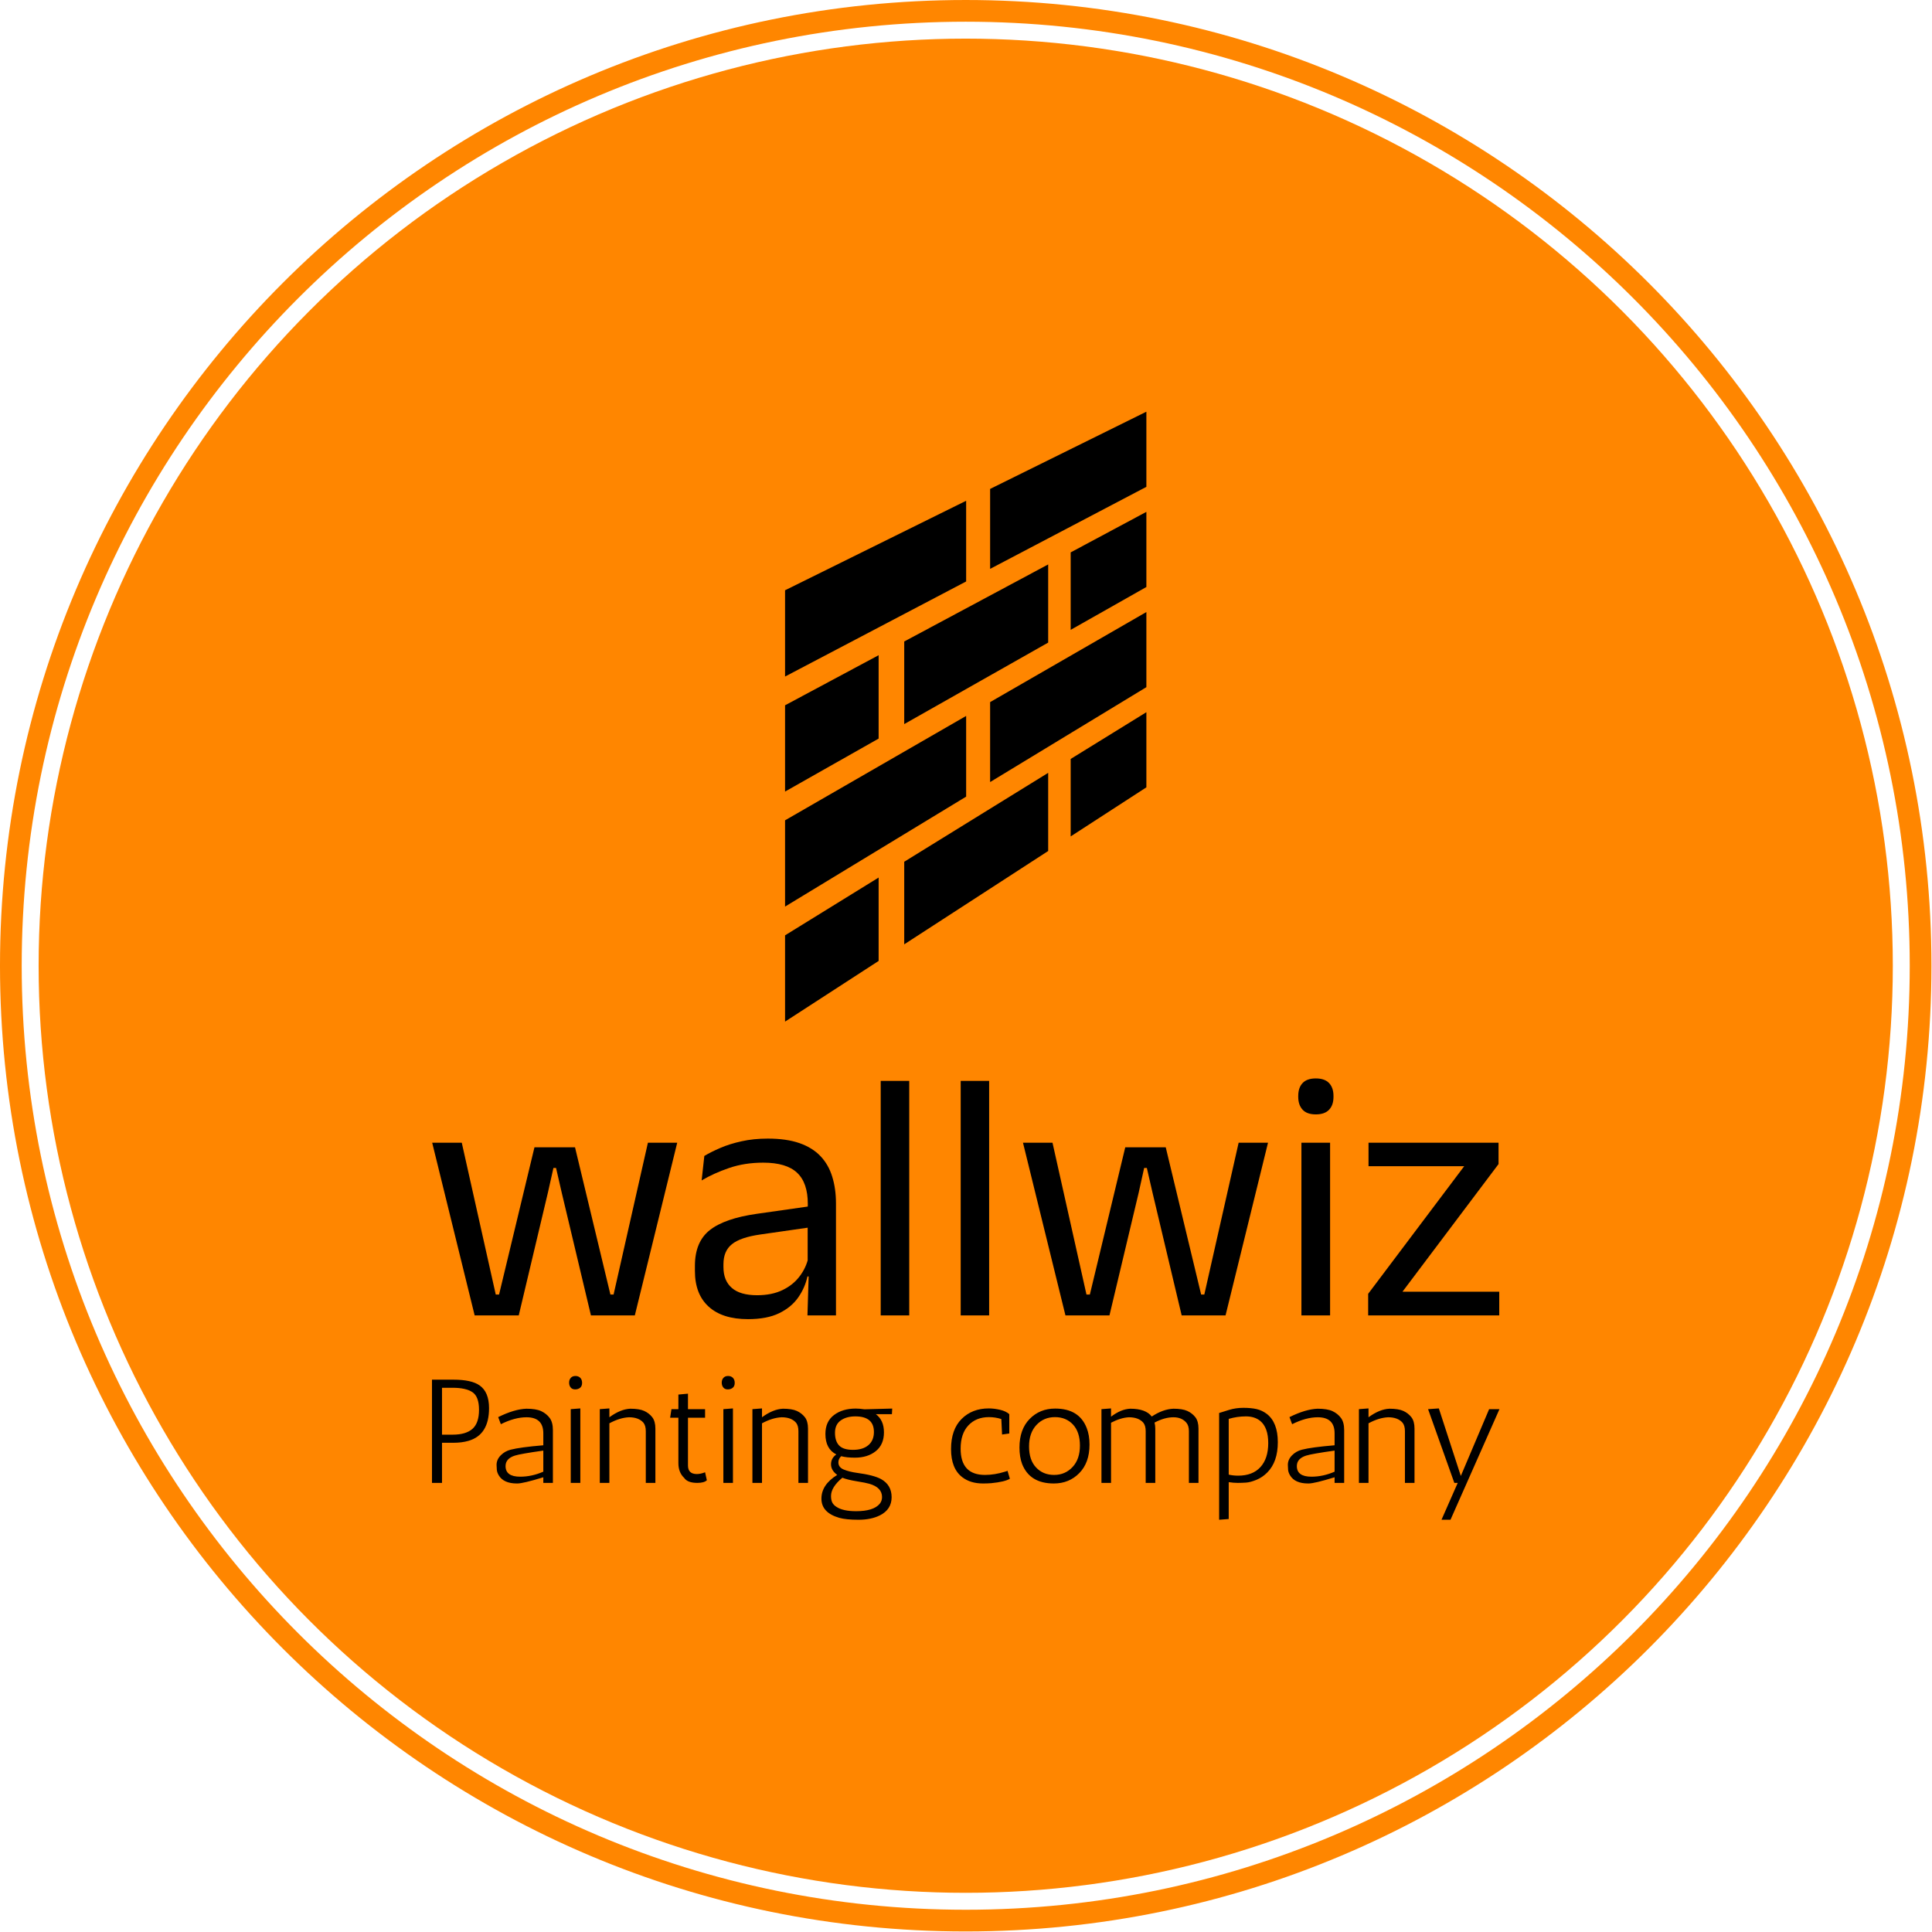 <svg xmlns="http://www.w3.org/2000/svg" version="1.1" xmlns:xlink="http://www.w3.org/1999/xlink" xmlns:svgjs="http://svgjs.dev/svgjs" width="1500" height="1500" viewBox="0 0 1500 1500"><g transform="matrix(1,0,0,1,-0.213,-0.213)"><svg viewBox="0 0 334 334" data-background-color="#ffffff" preserveAspectRatio="xMidYMid meet" height="1500" width="1500" xmlns="http://www.w3.org/2000/svg" xmlns:xlink="http://www.w3.org/1999/xlink"><g id="tight-bounds" transform="matrix(1,0,0,1,0.047,0.048)"><svg viewBox="0 0 333.905 333.905" height="333.905" width="333.905"><g><svg></svg></g><g><svg viewBox="0 0 333.905 333.905" height="333.905" width="333.905"><g><path d="M0 166.952c0-92.205 74.747-166.952 166.952-166.952 92.205 0 166.952 74.747 166.953 166.952 0 92.205-74.747 166.952-166.953 166.953-92.205 0-166.952-74.747-166.952-166.953zM166.952 330.152c90.133 0 163.199-73.067 163.2-163.2 0-90.133-73.067-163.199-163.2-163.199-90.133 0-163.199 73.067-163.199 163.199 0 90.133 73.067 163.199 163.199 163.2z" data-fill-palette-color="tertiary" fill="#ff8600" stroke="transparent"></path><ellipse rx="160.274" ry="160.274" cx="166.952" cy="166.952" fill="#ff8600" stroke="transparent" stroke-width="0" fill-opacity="1" data-fill-palette-color="tertiary"></ellipse></g><g transform="matrix(1,0,0,1,74.68,71.173)"><svg viewBox="0 0 184.544 191.558" height="191.558" width="184.544"><g><svg viewBox="0 0 184.544 191.558" height="191.558" width="184.544"><g><svg viewBox="0 0 213.158 221.261" height="191.558" width="184.544"><g transform="matrix(1,0,0,1,0,133.136)"><svg viewBox="0 0 213.158 88.125" height="88.125" width="213.158"><g id="textblocktransform"><svg viewBox="0 0 213.158 88.125" height="88.125" width="213.158" id="textblock"><g><svg viewBox="0 0 213.158 48.068" height="48.068" width="213.158"><g transform="matrix(1,0,0,1,0,0)"><svg width="213.158" viewBox="1.4 -33.48 150.76 34.01" height="48.068" data-palette-color="#000000"><path d="M13.63 0L7.4 0 1.4-24.4 5.58-24.4 10.38-2.95 10.85-2.95 15.85-23.75 21.58-23.75 26.58-2.95 27.03-2.95 31.88-24.4 36.02-24.4 30.03 0 23.83 0 19.7-17.35 18.9-20.83 18.53-20.83 17.75-17.35 13.63 0ZM58.45 0L54.42 0 54.6-5.93 54.45-6.55 54.45-14.33 54.47-15.75Q54.47-18.73 52.96-20.15 51.45-21.58 48.17-21.58L48.17-21.58Q45.55-21.58 43.36-20.83 41.17-20.08 39.47-19.07L39.47-19.07 39.85-22.53Q40.8-23.1 42.11-23.66 43.42-24.23 45.11-24.6 46.8-24.98 48.82-24.98L48.82-24.98Q51.45-24.98 53.29-24.34 55.12-23.7 56.26-22.5 57.4-21.3 57.92-19.6 58.45-17.9 58.45-15.8L58.45-15.8 58.45 0ZM46.02 0.53L46.02 0.53Q42.4 0.53 40.46-1.24 38.52-3 38.52-6.28L38.52-6.28 38.52-7Q38.52-10.38 40.61-12.04 42.7-13.7 47.25-14.35L47.25-14.35 54.97-15.45 55.2-12.5 47.75-11.43Q44.95-11.03 43.75-10.06 42.55-9.1 42.55-7.23L42.55-7.23 42.55-6.83Q42.55-4.9 43.74-3.88 44.92-2.85 47.3-2.85L47.3-2.85Q49.4-2.85 50.9-3.58 52.4-4.3 53.32-5.53 54.25-6.75 54.57-8.25L54.57-8.25 55.2-5.5 54.42-5.5Q54.07-3.9 53.11-2.53 52.15-1.15 50.42-0.31 48.7 0.53 46.02 0.53ZM68.8 0L64.77 0 64.77-33.13 68.8-33.13 68.8 0ZM80.09 0L76.07 0 76.07-33.13 80.09-33.13 80.09 0ZM97.09 0L90.87 0 84.87-24.4 89.04-24.4 93.84-2.95 94.32-2.95 99.32-23.75 105.04-23.75 110.04-2.95 110.49-2.95 115.34-24.4 119.49-24.4 113.49 0 107.29 0 103.17-17.35 102.37-20.83 101.99-20.83 101.22-17.35 97.09 0ZM128.26 0L124.21 0 124.21-24.4 128.26-24.4 128.26 0ZM126.24-28.4L126.24-28.4Q124.99-28.4 124.38-29.06 123.76-29.73 123.76-30.88L123.76-30.88 123.76-31Q123.76-32.18 124.38-32.83 124.99-33.48 126.24-33.48L126.24-33.48Q127.49-33.48 128.11-32.83 128.74-32.18 128.74-31L128.74-31 128.74-30.88Q128.74-29.7 128.11-29.05 127.49-28.4 126.24-28.4ZM138.49-3.35L152.16-3.35 152.16 0 133.64 0 133.64-3.05 147.21-21.08 133.69-21.08 133.69-24.4 152.06-24.4 152.06-21.38 138.49-3.35Z" opacity="1" transform="matrix(1,0,0,1,0,0)" fill="#000000" class="wordmark-text-0" data-fill-palette-color="quaternary" id="text-0"></path></svg></g></svg></g><g transform="matrix(1,0,0,1,0,59.415)"><svg viewBox="0 0 213.158 28.71" height="28.71" width="213.158"><g transform="matrix(1,0,0,1,0,0)"><svg width="213.158" viewBox="4 -36.25 361.95 48.75" height="28.71" data-palette-color="#000000"><path d="M7.4 0L4 0 4-35 11.25-35Q17.4-35 20.15-33.05L20.15-33.05Q23.35-30.8 23.35-25.35L23.35-25.35Q23.35-16.25 16.35-14.25L16.35-14.25Q14.1-13.6 11.25-13.6L11.25-13.6 7.4-13.6 7.4 0ZM11-32.25L7.4-32.25 7.4-16.35 11-16.35Q15.5-16.35 17.73-18.32 19.95-20.3 19.95-24.78 19.95-29.25 17.73-30.75 15.5-32.25 11-32.25L11-32.25ZM27.35-19.9L26.45-22.3Q31.9-25 36-25.15L36-25.15Q39.25-25.15 41.03-24.33 42.8-23.5 43.9-22.03 45-20.55 45-17.9L45-17.9 45 0 41.75 0 41.75-1.9Q34.9 0.2 32.95 0.2L32.95 0.2Q32.85 0.2 32.8 0.2L32.8 0.2Q28.3 0.2 26.65-2.55L26.65-2.55Q26.05-3.55 25.98-4.5 25.9-5.45 25.9-6.1L25.9-6.1Q25.9-7.9 27.3-9.33 28.7-10.75 30.65-11.25L30.65-11.25Q33.95-12.1 41.75-12.75L41.75-12.75 41.75-16.8Q41.75-22.25 36.05-22.25L36.05-22.25Q32.05-22.25 27.35-19.9L27.35-19.9ZM28.95-5.7L28.95-5.7Q28.95-2.1 33.9-2.1L33.9-2.1Q37.85-2.1 41.75-3.8L41.75-3.8 41.75-10.95Q33.95-9.85 32.1-9.25L32.1-9.25Q28.95-8.25 28.95-5.7ZM51.05-25L54.3-25.25 54.3 0 51.05 0 51.05-25ZM52.55-31.7Q51.55-31.7 51.03-32.35 50.5-33 50.5-34 50.5-35 51.08-35.63 51.65-36.25 52.65-36.25 53.65-36.25 54.28-35.63 54.9-35 54.9-33.9 54.9-32.8 54.23-32.25 53.55-31.7 52.55-31.7ZM64.15-25.25L64.15-22.25Q67.9-25 71.25-25.15L71.25-25.15Q74.3-25.15 75.95-24.4 77.6-23.65 78.68-22.28 79.75-20.9 79.75-18.4L79.75-18.4 79.75 0 76.5 0 76.5-17.55Q76.5-19.4 75.7-20.4L75.7-20.4Q74.1-22.25 70.8-22.25L70.8-22.25Q67.65-22.1 64.15-20.2L64.15-20.2 64.15 0 60.9 0 60.9-25 64.15-25.25ZM96.6-3.6L97.2-0.9Q96.3 0 93.95 0L93.95 0Q90.65 0 89.5-1.7L89.5-1.7Q87.55-3.55 87.55-6.7L87.55-6.7 87.55-22.1 84.75-22.1 85.2-25 87.55-25 87.55-29.95 90.8-30.25 90.8-25 96.6-25 96.6-22.1 90.8-22.1 90.8-5.9Q90.8-3 93.8-3L93.8-3Q95.1-3 96.6-3.6L96.6-3.6ZM102.8-25L106.05-25.25 106.05 0 102.8 0 102.8-25ZM104.3-31.7Q103.3-31.7 102.78-32.35 102.25-33 102.25-34 102.25-35 102.83-35.63 103.4-36.25 104.4-36.25 105.4-36.25 106.03-35.63 106.65-35 106.65-33.9 106.65-32.8 105.98-32.25 105.3-31.7 104.3-31.7ZM115.9-25.25L115.9-22.25Q119.65-25 123-25.15L123-25.15Q126.05-25.15 127.7-24.4 129.35-23.65 130.43-22.28 131.5-20.9 131.5-18.4L131.5-18.4 131.5 0 128.25 0 128.25-17.55Q128.25-19.4 127.45-20.4L127.45-20.4Q125.85-22.25 122.55-22.25L122.55-22.25Q119.4-22.1 115.9-20.2L115.9-20.2 115.9 0 112.65 0 112.65-25 115.9-25.25ZM141.1-9.65L141.1-9.65Q137.4-11.5 137.4-16.6L137.4-16.6Q137.4-20.8 140.3-23 143.2-25.2 147.7-25.2L147.7-25.2Q148.9-25.2 150.65-24.95L150.65-24.95 160.05-25.2 159.95-23.3 154.5-23.3Q157.25-21.25 157.25-17.13 157.25-13 154.5-10.78 151.75-8.55 147.4-8.55L147.4-8.55Q144.6-8.55 142.75-9.05L142.75-9.05Q141.8-8.15 141.8-6.95L141.8-6.95Q141.8-5.25 143.68-4.5 145.55-3.75 148.1-3.4L148.1-3.4Q153.75-2.65 156.25-1.3L156.25-1.3Q159.85 0.7 159.85 4.85 159.85 9 155.9 11L155.9 11Q152.9 12.5 148.65 12.5 144.4 12.5 142.1 11.85L142.1 11.85Q136.05 10.1 136.05 5.35 136.05 0.6 141.4-2.7L141.4-2.7Q139.3-4.25 139.3-6.3 139.3-8.35 141.1-9.65ZM156.6 4.8L156.6 4.8Q156.6 1.55 152.3 0.3L152.3 0.3Q151.1-0.05 148-0.55 144.9-1.05 143.15-1.75L143.15-1.75Q139.3 1.45 139.3 4.45L139.3 4.45Q139.3 5.75 139.7 6.6 140.1 7.45 141.1 8.1L141.1 8.1Q143.3 9.6 147.8 9.6L147.8 9.6Q153.7 9.6 155.8 7.1L155.8 7.1Q156.6 6.15 156.6 4.8ZM153.85-17.25L153.85-17.25Q153.85-22.55 147.55-22.55L147.55-22.55Q144.55-22.55 142.6-21.18 140.65-19.8 140.65-16.98 140.65-14.15 142.05-12.68 143.45-11.2 146.78-11.2 150.1-11.2 151.98-12.8 153.85-14.4 153.85-17.25ZM197.3-16.4L197.05-21.65Q195-22.3 192.85-22.3L192.85-22.3Q188.5-22.3 185.88-19.5 183.25-16.7 183.25-11.6L183.25-11.6Q183.25-2.7 191.5-2.7L191.5-2.7Q194.8-2.7 198.3-3.8L198.3-3.8Q199-4 199.15-4.1L199.15-4.1 199.95-1.4Q198.2-0.35 193.6 0.1L193.6 0.1Q192.3 0.2 190.85 0.2L190.85 0.2Q186.6 0.2 183.85-1.9L183.85-1.9Q180-4.8 180-11.45 180-18.1 183.58-21.68 187.15-25.25 192.8-25.25L192.8-25.25Q194.6-25.25 196.63-24.78 198.65-24.3 199.75-23.3L199.75-23.3 199.75-16.75 197.3-16.4ZM204.1-6.4L204.1-6.4Q203.2-8.8 203.2-12L203.2-12Q203.2-18.15 206.65-21.68 210.1-25.2 215.3-25.2L215.3-25.2Q223.45-25.2 226-18.6L226-18.6Q226.95-16.2 226.95-13L226.95-13Q226.95-6.85 223.5-3.33 220.05 0.2 214.85 0.2L214.85 0.2Q206.7 0.2 204.1-6.4ZM206.45-12.35Q206.45-7.75 208.83-5.23 211.2-2.7 214.95-2.7 218.7-2.7 221.2-5.38 223.7-8.05 223.7-12.65 223.7-17.25 221.35-19.78 219-22.3 215.23-22.3 211.45-22.3 208.95-19.63 206.45-16.95 206.45-12.35ZM240.3-22.25L240.3-22.25Q237.5-22.1 234.25-20.4L234.25-20.4 234.25 0 231 0 231-25 234.25-25.25 234.25-22.45Q237.6-25 240.75-25.15L240.75-25.15Q246.05-25.15 248.05-22.5L248.05-22.5Q251.85-25 255.4-25.15L255.4-25.15Q258.45-25.15 260.1-24.4 261.75-23.65 262.83-22.28 263.9-20.9 263.9-18.4L263.9-18.4 263.9 0 260.65 0 260.65-17.55Q260.65-19.4 259.8-20.4L259.8-20.4Q258.25-22.25 255.4-22.25L255.4-22.25Q252.4-22.25 249-20.45L249-20.45Q249.25-19.45 249.25-18.4L249.25-18.4 249.25 0 246 0 246-17.55Q246-19.4 245.2-20.4L245.2-20.4Q243.6-22.25 240.3-22.25ZM287.2-3.5Q285.55-1.85 283.53-1.03 281.5-0.2 280.05-0.1 278.6 0 277.2 0 275.8 0 274.15-0.25L274.15-0.25 274.15 12.25 270.9 12.5 270.9-23.7Q272-24.05 274.28-24.75 276.55-25.45 279.13-25.45 281.7-25.45 283.58-25.03 285.45-24.6 287.05-23.4L287.05-23.4Q290.8-20.5 290.8-13.8 290.8-7.1 287.2-3.5L287.2-3.5ZM274.15-21.7L274.15-2.8Q275.65-2.45 277.35-2.45L277.35-2.45Q282.25-2.45 284.9-5.35 287.55-8.25 287.55-13.5 287.55-18.75 284.85-21L284.85-21Q282.95-22.55 279.98-22.55 277-22.55 274.15-21.7L274.15-21.7ZM295.65-19.9L294.75-22.3Q300.2-25 304.3-25.15L304.3-25.15Q307.55-25.15 309.33-24.33 311.1-23.5 312.2-22.03 313.3-20.55 313.3-17.9L313.3-17.9 313.3 0 310.05 0 310.05-1.9Q303.2 0.2 301.25 0.2L301.25 0.2Q301.15 0.2 301.1 0.2L301.1 0.2Q296.6 0.2 294.95-2.55L294.95-2.55Q294.35-3.55 294.28-4.5 294.2-5.45 294.2-6.1L294.2-6.1Q294.2-7.9 295.6-9.33 297-10.75 298.95-11.25L298.95-11.25Q302.25-12.1 310.05-12.75L310.05-12.75 310.05-16.8Q310.05-22.25 304.35-22.25L304.35-22.25Q300.35-22.25 295.65-19.9L295.65-19.9ZM297.25-5.7L297.25-5.7Q297.25-2.1 302.2-2.1L302.2-2.1Q306.15-2.1 310.05-3.8L310.05-3.8 310.05-10.95Q302.25-9.85 300.4-9.25L300.4-9.25Q297.25-8.25 297.25-5.7ZM321.55-25.25L321.55-22.25Q325.3-25 328.65-25.15L328.65-25.15Q331.7-25.15 333.35-24.4 335-23.65 336.08-22.28 337.15-20.9 337.15-18.4L337.15-18.4 337.15 0 333.9 0 333.9-17.55Q333.9-19.4 333.1-20.4L333.1-20.4Q331.5-22.25 328.2-22.25L328.2-22.25Q325.05-22.1 321.55-20.2L321.55-20.2 321.55 0 318.3 0 318.3-25 321.55-25.25ZM350.65 0L341.75-25 345.4-25.25 352.85-2.35 362.45-25 365.95-25 349.35 12.5 346.3 12.5 351.8 0 350.65 0Z" opacity="1" transform="matrix(1,0,0,1,0,0)" fill="#000000" class="slogan-text-1" data-fill-palette-color="quaternary" id="text-1"></path></svg></g></svg></g></svg></g></svg></g><g transform="matrix(1,0,0,1,70.505,0)"><svg viewBox="0 0 72.149 121.789" height="121.789" width="72.149"><g><svg xmlns="http://www.w3.org/2000/svg" xmlns:xlink="http://www.w3.org/1999/xlink" version="1.1" x="0" y="0" viewBox="-754.026 -695.193 443.797 749.137" enable-background="new -1088.859 -890.881 1175.765 1121.776" xml:space="preserve" height="121.789" width="72.149" class="icon-icon-0" data-fill-palette-color="quaternary" id="icon-0"><g fill="#000000" data-fill-palette-color="quaternary"><polygon points="-430.849,-507.586 -607.656,-412.933 -607.656,-311.485 -430.849,-411.589  " fill="#000000" data-fill-palette-color="quaternary"></polygon><polygon points="-310.229,-572.157 -403.212,-522.38 -403.212,-427.235 -310.229,-479.879  " fill="#000000" data-fill-palette-color="quaternary"></polygon><polygon points="-639.096,-396.103 -754.026,-334.575 -754.026,-228.616 -639.096,-293.686  " fill="#000000" data-fill-palette-color="quaternary"></polygon><polygon points="-310.229,-695.193 -502.157,-600.337 -502.157,-502.142 -310.229,-602.917  " fill="#000000" data-fill-palette-color="quaternary"></polygon><polygon points="-531.604,-585.784 -754.026,-475.855 -754.026,-369.896 -531.604,-486.682  " fill="#000000" data-fill-palette-color="quaternary"></polygon><polygon points="-430.849,-251.595 -607.656,-142.407 -607.656,-40.959 -430.849,-155.599  " fill="#000000" data-fill-palette-color="quaternary"></polygon><polygon points="-310.229,-326.084 -403.212,-268.662 -403.212,-173.518 -310.229,-233.806  " fill="#000000" data-fill-palette-color="quaternary"></polygon><polygon points="-639.096,-122.992 -754.026,-52.016 -754.026,53.944 -639.096,-20.575  " fill="#000000" data-fill-palette-color="quaternary"></polygon><polygon points="-310.229,-449.12 -502.157,-338.484 -502.157,-240.29 -310.229,-356.843  " fill="#000000" data-fill-palette-color="quaternary"></polygon><polygon points="-531.604,-321.51 -754.026,-193.295 -754.026,-87.336 -531.604,-222.408  " fill="#000000" data-fill-palette-color="quaternary"></polygon></g></svg></g></svg></g><g></g></svg></g></svg></g></svg></g></svg></g><defs></defs></svg><rect width="333.905" height="333.905" fill="none" stroke="none" visibility="hidden"></rect></g></svg></g></svg>
